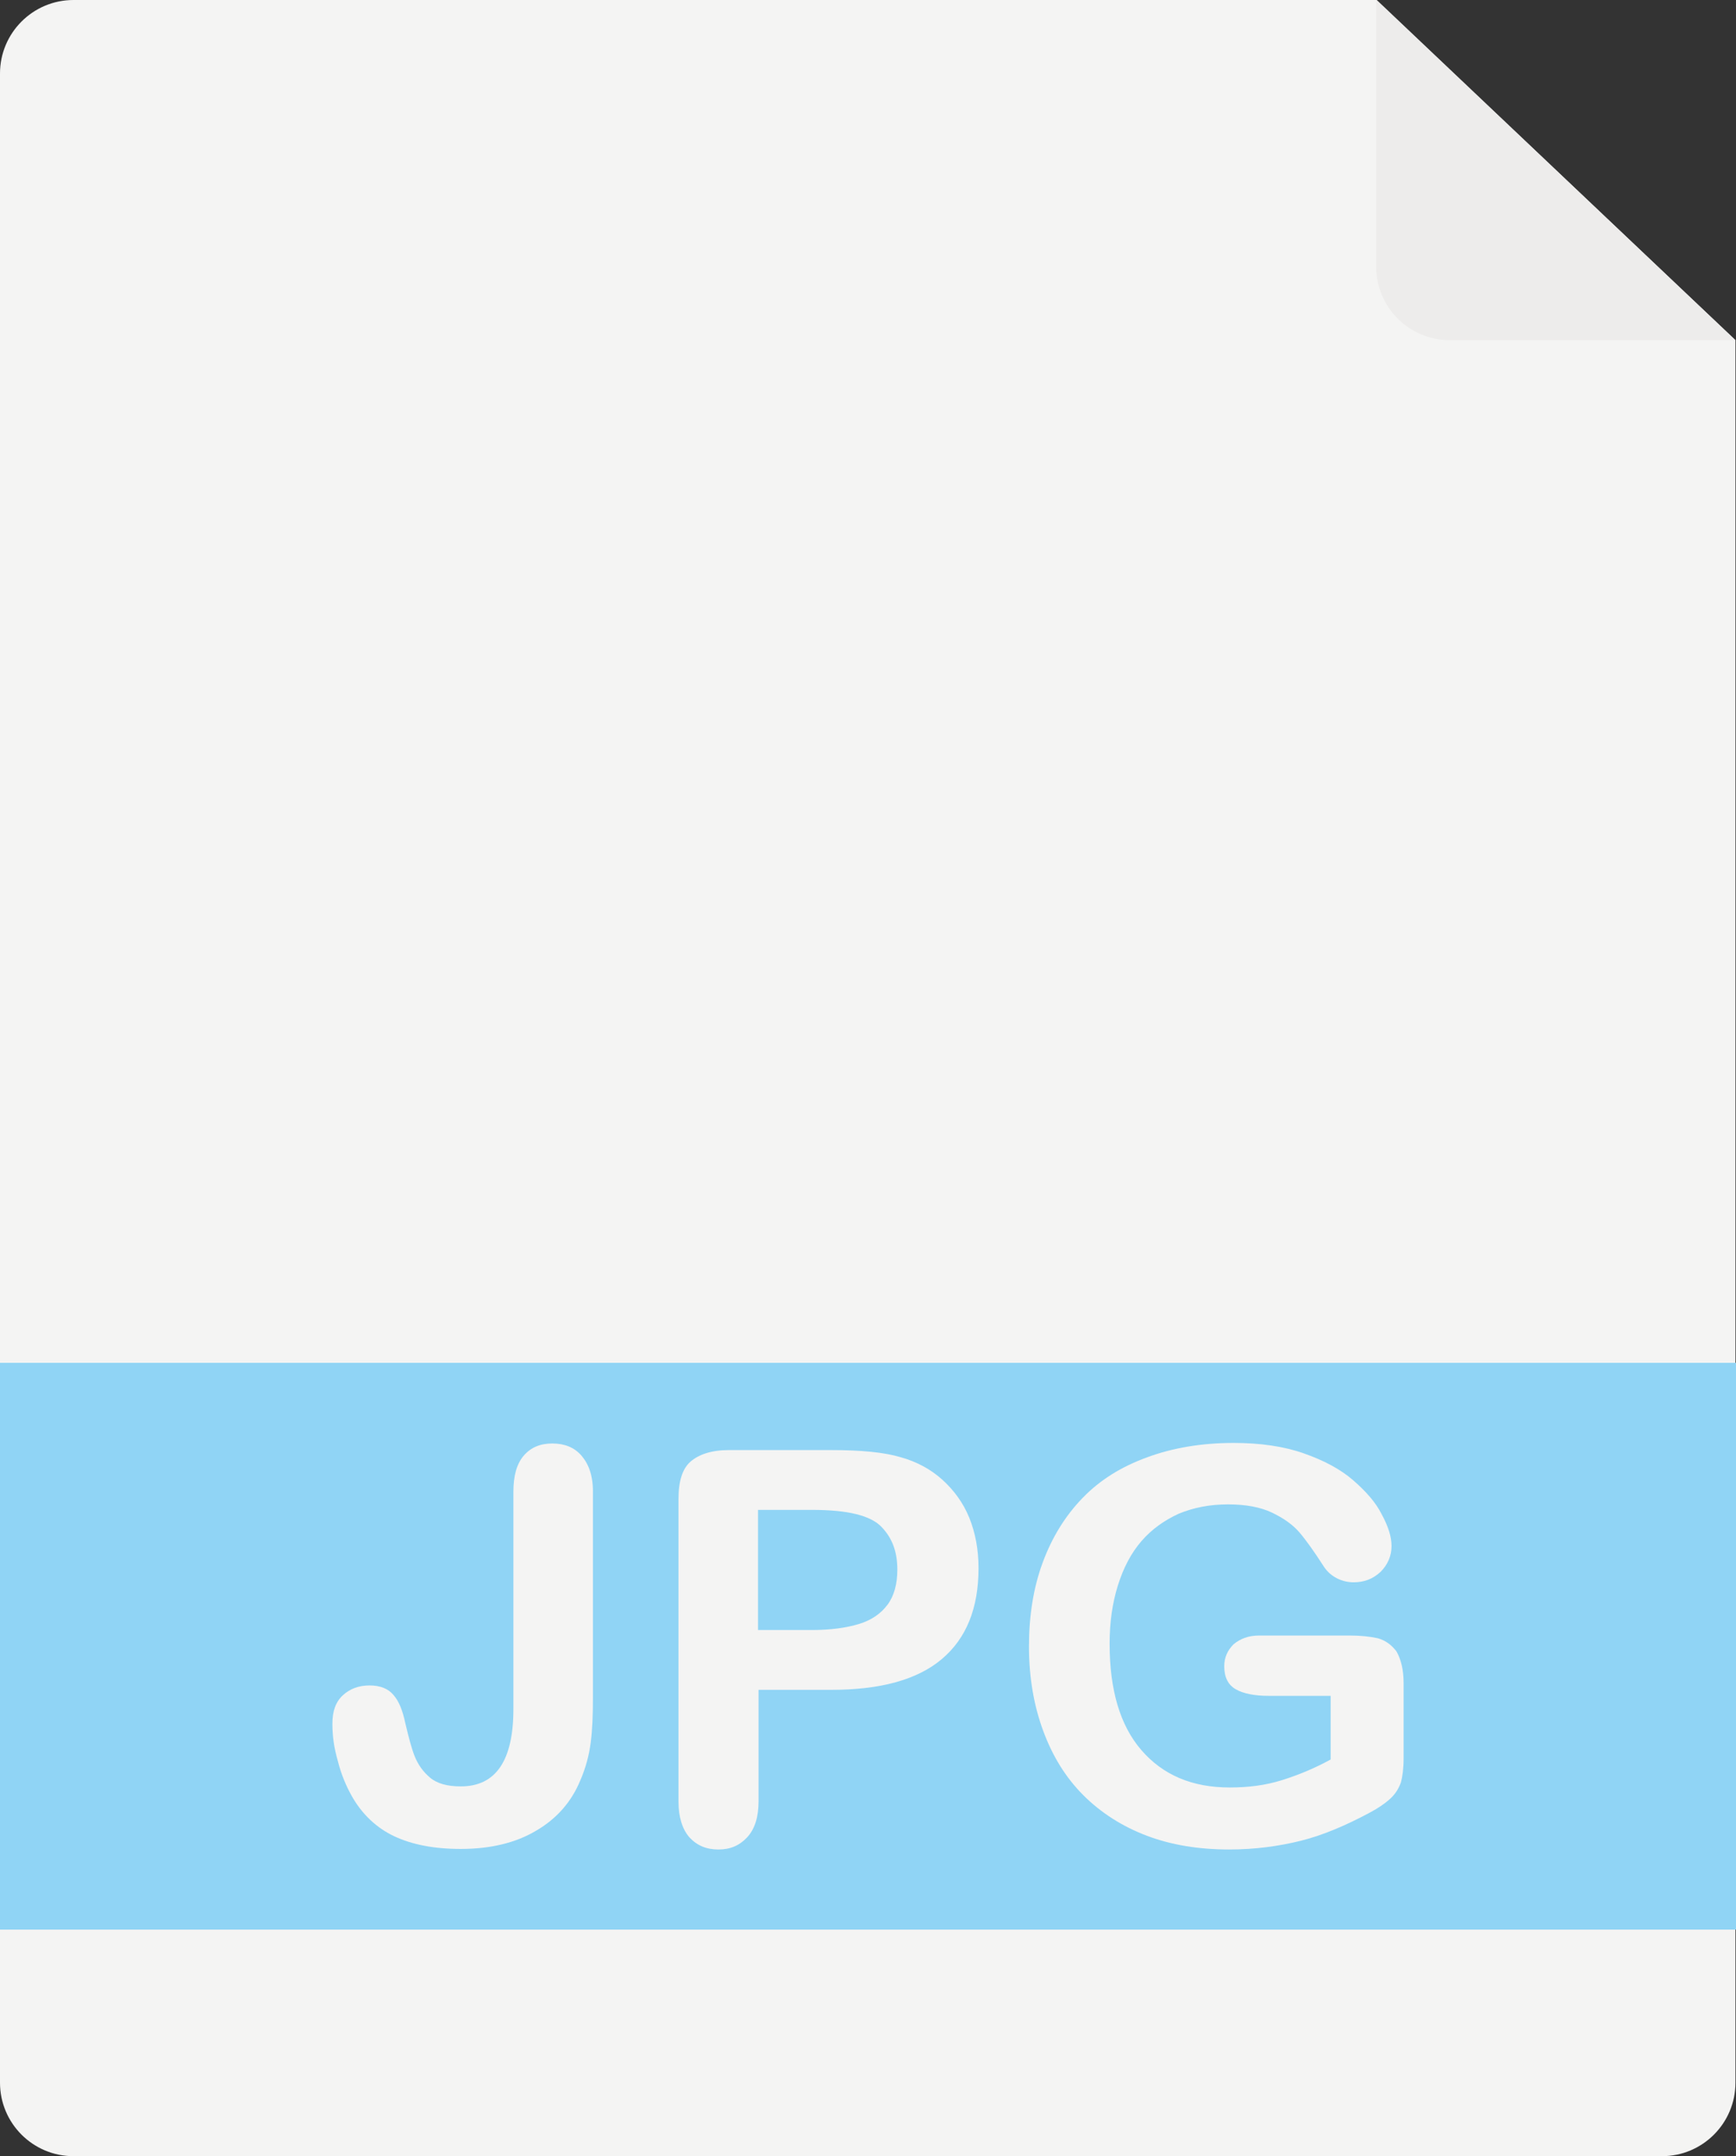 <?xml version="1.0" encoding="UTF-8" standalone="no"?>
<!-- Generator: Adobe Illustrator 24.2.2, SVG Export Plug-In . SVG Version: 6.00 Build 0)  -->

<svg
   version="1.1"
   id="Layer_1"
   x="0px"
   y="0px"
   viewBox="0 0 316.5 393"
   xml:space="preserve"
   sodipodi:docname="jpeg.svg"
   width="316.5"
   height="393"
   inkscape:version="1.3 (0e150ed6c4, 2023-07-21)"
   xmlns:inkscape="http://www.inkscape.org/namespaces/inkscape"
   xmlns:sodipodi="http://sodipodi.sourceforge.net/DTD/sodipodi-0.dtd"
   xmlns="http://www.w3.org/2000/svg"
   xmlns:svg="http://www.w3.org/2000/svg"><rect x="0" y="0" width="316.5" height="393" fill="#333333" stroke="none"/><defs
   id="defs6" /><sodipodi:namedview
   id="namedview6"
   pagecolor="#505050"
   bordercolor="#eeeeee"
   borderopacity="1"
   inkscape:showpageshadow="0"
   inkscape:pageopacity="0"
   inkscape:pagecheckerboard="0"
   inkscape:deskcolor="#505050"
   inkscape:zoom="0.99414062"
   inkscape:cx="157.92534"
   inkscape:cy="196.65226"
   inkscape:window-width="1366"
   inkscape:window-height="705"
   inkscape:window-x="-8"
   inkscape:window-y="-8"
   inkscape:window-maximized="1"
   inkscape:current-layer="Layer_1" />&#10;<style
   type="text/css"
   id="style1">&#10;	.st0{fill:#F4F4F3;}&#10;	.st1{fill:#EDECEB;}&#10;	.st2{fill:#90D4F5;}&#10;</style>&#10;<g
   id="g6"
   transform="translate(-97.8,-59.5)">&#10;	<g
   id="g2">&#10;		<path
   class="st0"
   d="m 414.2,121.5 v 317.6 c 0,7.4 -6,13.4 -13.4,13.4 H 111.2 c -7.4,0 -13.4,-6 -13.4,-13.4 V 72.9 c 0,-7.4 6,-13.4 13.4,-13.4 h 237.6 z"
   id="path1" />&#10;		<path
   class="st1"
   d="m 414.2,121.5 h -52.1 c -7.4,0 -13.4,-6 -13.4,-13.4 V 59.5 Z"
   id="path2" />&#10;	</g>&#10;	<rect
   x="97.8"
   y="307.9"
   class="st2"
   width="316.5"
   height="103.3"
   id="rect2" />&#10;	<g
   id="g5">&#10;		<path
   class="st0"
   d="m 205.9,331.3 v 37.5 c 0,3.3 -0.1,6 -0.4,8.3 -0.3,2.3 -0.9,4.6 -1.9,6.9 -1.6,3.9 -4.3,7 -8.1,9.2 -3.7,2.2 -8.3,3.3 -13.7,3.3 -4.9,0 -8.9,-0.8 -12.1,-2.3 -3.2,-1.5 -5.9,-4 -7.8,-7.4 -1,-1.8 -1.9,-3.9 -2.5,-6.3 -0.7,-2.4 -1,-4.6 -1,-6.8 0,-2.3 0.6,-4 1.9,-5.2 1.3,-1.2 2.9,-1.8 4.9,-1.8 1.9,0 3.4,0.6 4.3,1.7 1,1.1 1.7,2.8 2.2,5.2 0.6,2.5 1.1,4.5 1.7,6 0.6,1.5 1.5,2.8 2.8,3.9 1.3,1.1 3.2,1.6 5.6,1.6 6.4,0 9.6,-4.7 9.6,-14.1 v -39.6 c 0,-2.9 0.6,-5.1 1.9,-6.6 1.3,-1.5 3,-2.2 5.2,-2.2 2.2,0 4,0.7 5.3,2.2 1.3,1.5 2.1,3.6 2.1,6.5 z"
   id="path3" />&#10;		<path
   class="st0"
   d="m 249.4,367.5 h -13.3 v 20.3 c 0,2.9 -0.7,5.1 -2.1,6.6 -1.4,1.5 -3.1,2.2 -5.2,2.2 -2.2,0 -3.9,-0.7 -5.3,-2.2 -1.3,-1.5 -2,-3.7 -2,-6.5 v -55.2 c 0,-3.2 0.7,-5.5 2.2,-6.8 1.5,-1.3 3.8,-2.1 7,-2.1 h 18.6 c 5.5,0 9.7,0.4 12.7,1.3 2.9,0.8 5.5,2.2 7.6,4.1 2.1,1.9 3.8,4.2 4.9,6.9 1.1,2.7 1.7,5.8 1.7,9.2 0,7.3 -2.2,12.8 -6.7,16.6 -4.5,3.8 -11.3,5.6 -20.1,5.6 z m -3.6,-32.8 H 236 v 21.9 h 9.8 c 3.4,0 6.3,-0.4 8.6,-1.1 2.3,-0.7 4,-1.9 5.2,-3.5 1.2,-1.6 1.8,-3.8 1.8,-6.4 0,-3.2 -0.9,-5.7 -2.8,-7.7 -2,-2.2 -6.3,-3.2 -12.8,-3.2 z"
   id="path4" />&#10;		<path
   class="st0"
   d="M 353.7,366.3 V 380 c 0,1.8 -0.2,3.3 -0.5,4.4 -0.4,1.1 -1,2.1 -2,3 -1,0.9 -2.2,1.7 -3.7,2.5 -4.3,2.3 -8.5,4.1 -12.5,5.1 -4,1 -8.4,1.6 -13.1,1.6 -5.5,0 -10.5,-0.8 -15,-2.5 -4.5,-1.7 -8.4,-4.2 -11.6,-7.4 -3.2,-3.2 -5.6,-7.1 -7.3,-11.7 -1.7,-4.6 -2.6,-9.7 -2.6,-15.4 0,-5.6 0.8,-10.7 2.5,-15.3 1.7,-4.6 4.1,-8.5 7.3,-11.8 3.2,-3.3 7.1,-5.7 11.8,-7.4 4.6,-1.7 9.9,-2.6 15.7,-2.6 4.8,0 9.1,0.6 12.8,1.9 3.7,1.3 6.7,2.9 9,4.9 2.3,2 4.1,4 5.2,6.2 1.2,2.2 1.8,4.1 1.8,5.8 0,1.8 -0.7,3.4 -2,4.7 -1.4,1.3 -3,1.9 -4.9,1.9 -1,0 -2,-0.2 -3,-0.7 -1,-0.5 -1.8,-1.2 -2.4,-2.1 -1.8,-2.8 -3.3,-4.9 -4.5,-6.3 -1.2,-1.4 -2.9,-2.6 -5,-3.6 -2.1,-1 -4.8,-1.5 -8,-1.5 -3.4,0 -6.3,0.6 -9,1.7 -2.6,1.2 -4.9,2.8 -6.8,5 -1.9,2.2 -3.3,4.9 -4.3,8.1 -1,3.2 -1.5,6.7 -1.5,10.6 0,8.4 1.9,14.9 5.8,19.4 3.9,4.5 9.2,6.8 16.1,6.8 3.4,0 6.5,-0.4 9.4,-1.3 2.9,-0.9 5.9,-2.1 9,-3.8 v -11.6 h -11.2 c -2.7,0 -4.7,-0.4 -6.1,-1.2 -1.4,-0.8 -2.1,-2.2 -2.1,-4.2 0,-1.6 0.6,-2.9 1.7,-4 1.2,-1 2.7,-1.6 4.7,-1.6 h 16.5 c 2,0 3.7,0.2 5.1,0.5 1.4,0.4 2.5,1.2 3.4,2.4 0.8,1.4 1.3,3.3 1.3,5.8 z"
   id="path5" />&#10;	</g>&#10;</g>&#10;</svg>
